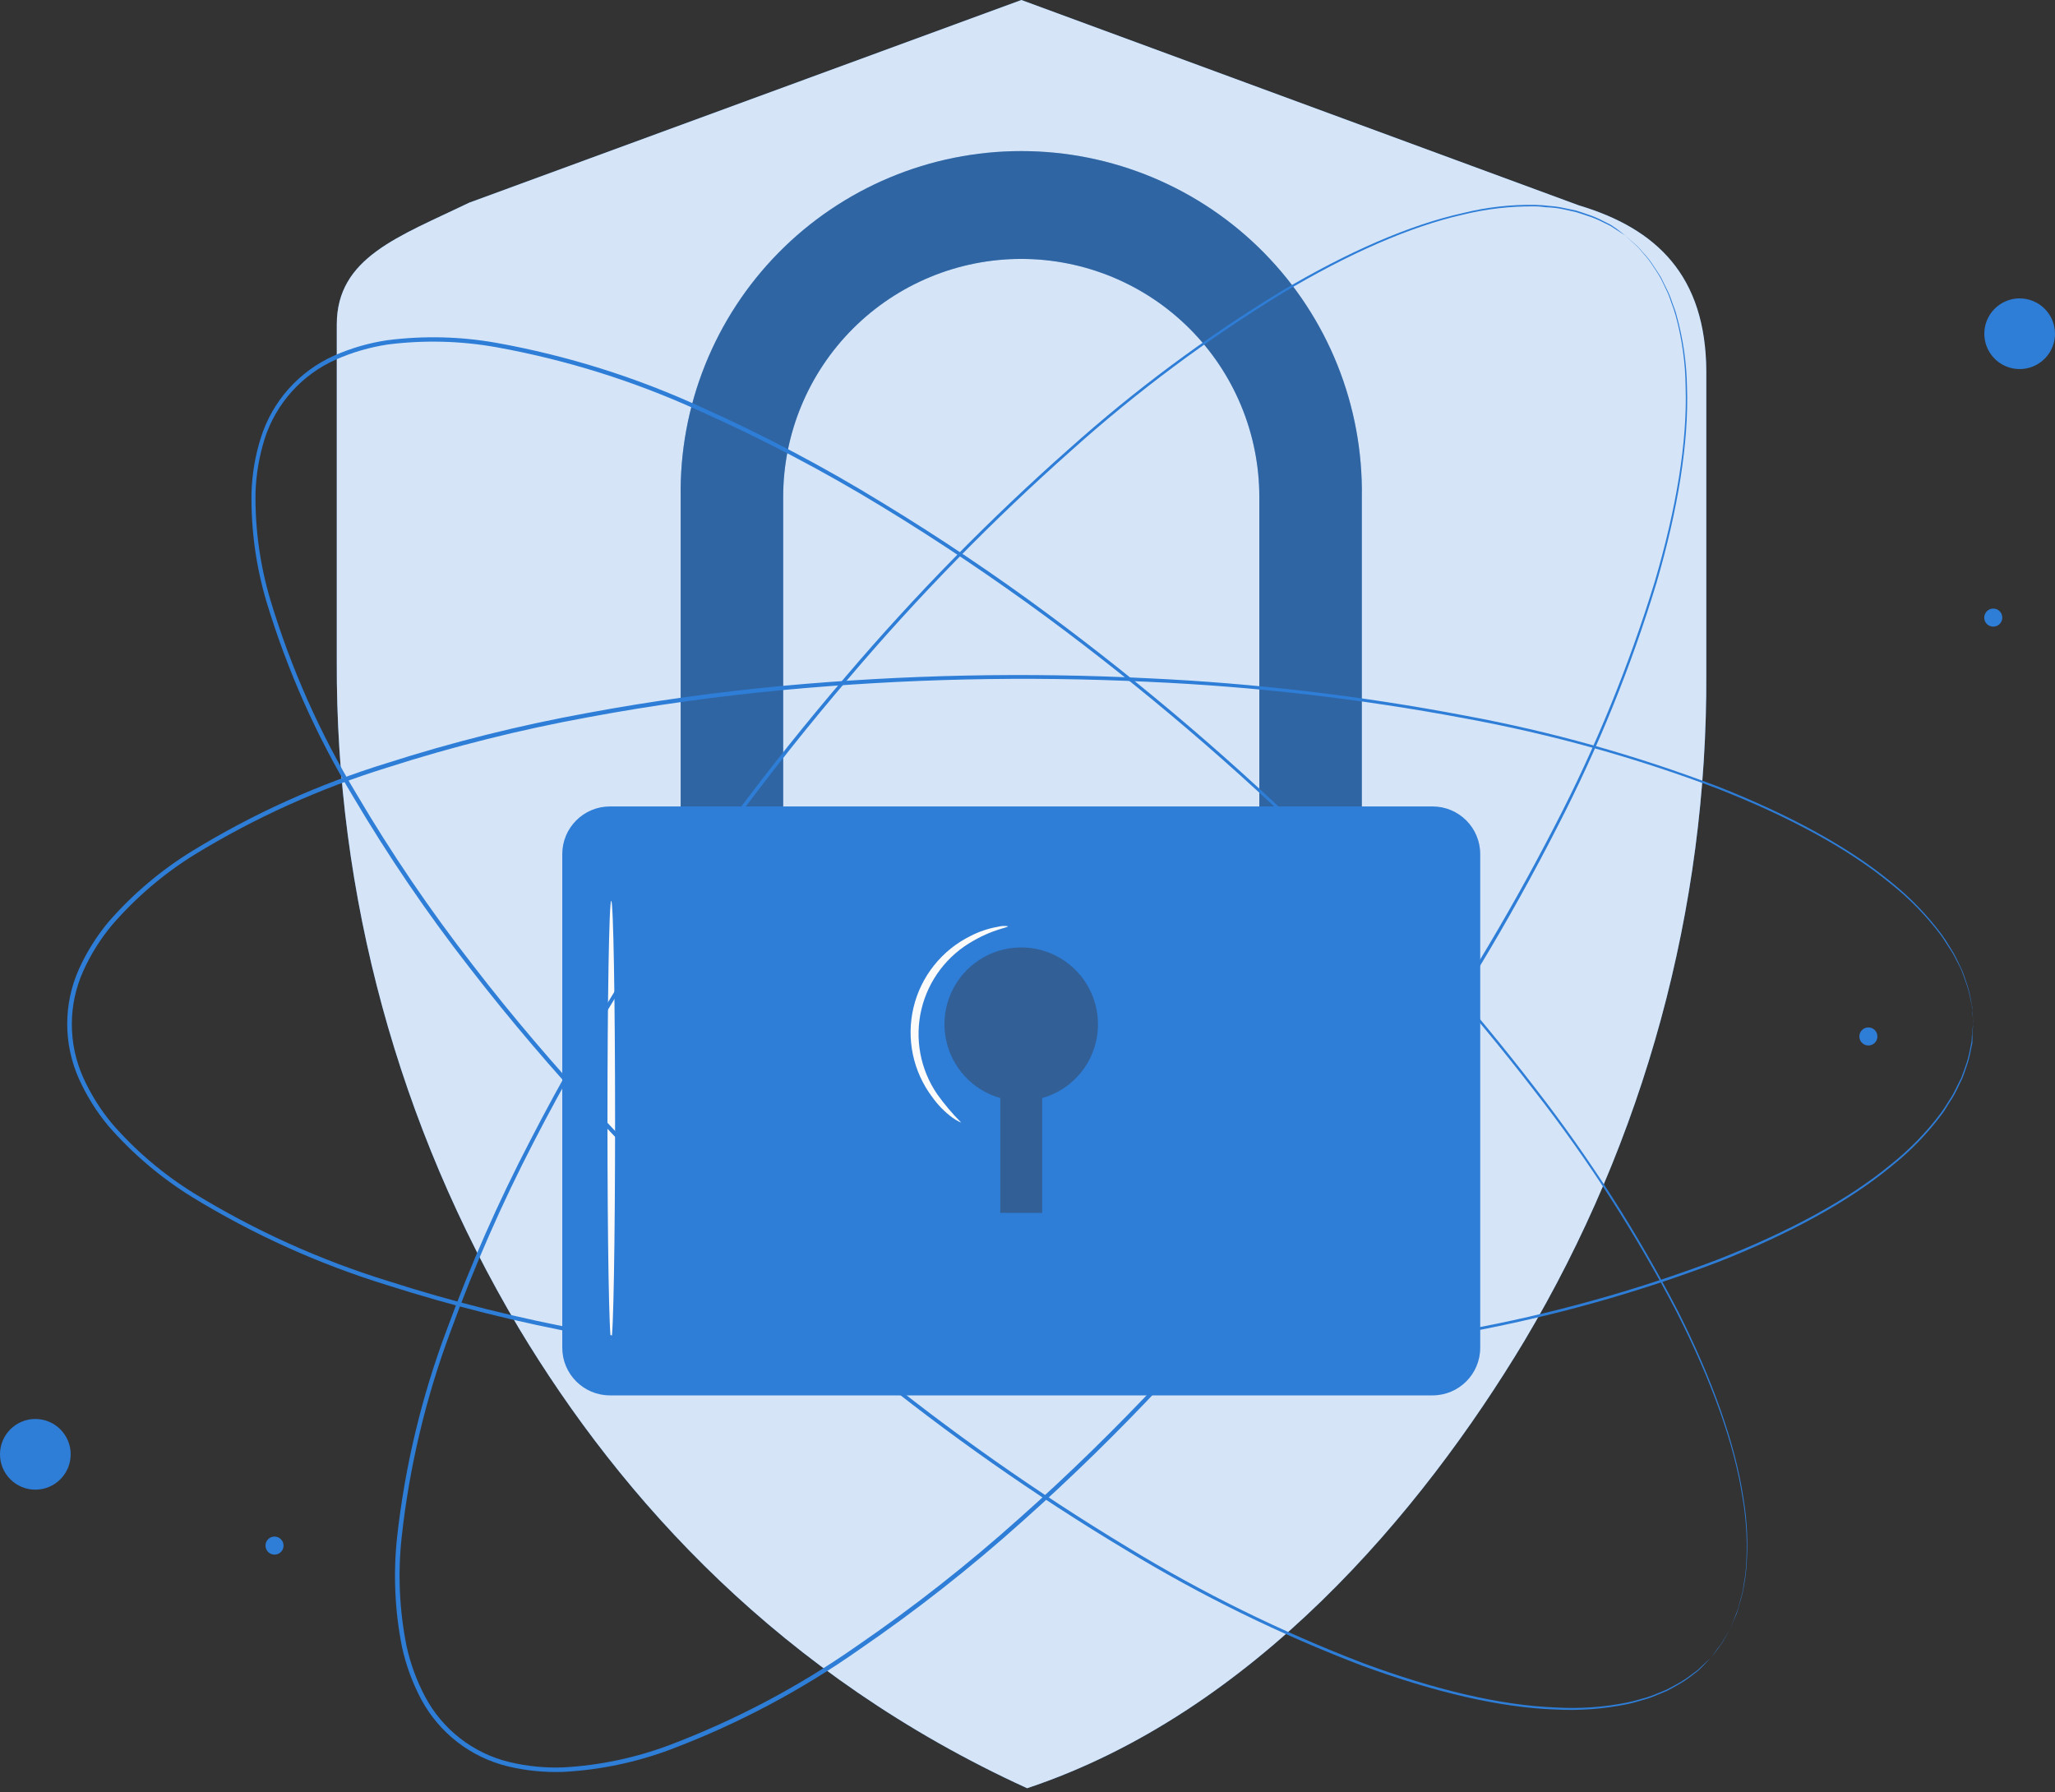 <svg width="250" height="218" viewBox="0 0 250 218" fill="none" xmlns="http://www.w3.org/2000/svg">
<rect x="0" y="0" width="250" height="218" fill="#333333" stroke="none"/>
<path d="M4.299 181.22C6.674 181.22 8.599 179.295 8.599 176.92C8.599 174.546 6.674 172.621 4.299 172.621C1.925 172.621 0 174.546 0 176.92C0 179.295 1.925 181.22 4.299 181.22Z" fill="#2E7DD7"/>
<path d="M250 40.609C249.998 41.459 249.744 42.289 249.271 42.995C248.797 43.701 248.125 44.25 247.339 44.574C246.553 44.898 245.689 44.982 244.856 44.815C244.023 44.648 243.257 44.237 242.657 43.636C242.057 43.034 241.648 42.268 241.483 41.434C241.318 40.6 241.404 39.737 241.73 38.952C242.055 38.166 242.606 37.496 243.313 37.024C244.02 36.552 244.851 36.3 245.701 36.3C246.266 36.3 246.826 36.411 247.348 36.628C247.871 36.845 248.345 37.162 248.744 37.563C249.144 37.963 249.46 38.438 249.676 38.961C249.891 39.483 250.001 40.044 250 40.609Z" fill="#2E7DD7"/>
<path d="M34.494 188.024C34.494 188.242 34.43 188.454 34.309 188.635C34.188 188.815 34.016 188.956 33.815 189.039C33.614 189.122 33.392 189.143 33.179 189.099C32.966 189.056 32.771 188.951 32.618 188.796C32.465 188.642 32.361 188.445 32.32 188.232C32.279 188.018 32.302 187.798 32.386 187.597C32.471 187.397 32.613 187.226 32.795 187.107C32.977 186.988 33.19 186.925 33.407 186.927C33.696 186.929 33.973 187.046 34.176 187.252C34.38 187.457 34.494 187.735 34.494 188.024Z" fill="#2E7DD7"/>
<path d="M57.827 67.503C57.827 67.72 57.763 67.932 57.642 68.112C57.521 68.293 57.35 68.433 57.15 68.516C56.949 68.599 56.728 68.621 56.516 68.579C56.303 68.536 56.107 68.432 55.954 68.278C55.8 68.125 55.696 67.93 55.653 67.717C55.611 67.504 55.633 67.283 55.716 67.083C55.799 66.882 55.94 66.711 56.12 66.59C56.3 66.47 56.513 66.405 56.73 66.405C57.021 66.405 57.3 66.521 57.505 66.727C57.711 66.932 57.827 67.212 57.827 67.503Z" fill="#2E7DD7"/>
<path d="M228.393 126.087C228.393 126.304 228.329 126.517 228.208 126.697C228.087 126.878 227.915 127.019 227.714 127.101C227.512 127.184 227.291 127.205 227.078 127.162C226.865 127.119 226.67 127.013 226.517 126.859C226.364 126.704 226.26 126.508 226.219 126.294C226.177 126.081 226.201 125.86 226.285 125.66C226.37 125.459 226.512 125.289 226.694 125.169C226.875 125.05 227.089 124.987 227.306 124.989C227.45 124.989 227.592 125.018 227.724 125.073C227.857 125.128 227.977 125.209 228.078 125.311C228.179 125.413 228.259 125.534 228.313 125.667C228.367 125.801 228.395 125.943 228.393 126.087Z" fill="#2E7DD7"/>
<path d="M243.586 75.124C243.588 75.341 243.525 75.555 243.405 75.737C243.286 75.919 243.114 76.061 242.913 76.145C242.712 76.23 242.491 76.252 242.277 76.21C242.063 76.168 241.867 76.063 241.713 75.909C241.559 75.755 241.454 75.559 241.412 75.345C241.37 75.131 241.393 74.91 241.477 74.709C241.561 74.508 241.704 74.337 241.885 74.217C242.067 74.097 242.281 74.034 242.499 74.036C242.787 74.036 243.064 74.151 243.268 74.355C243.472 74.558 243.586 74.835 243.586 75.124Z" fill="#2E7DD7"/>
<path d="M192.086 24.988L124.255 0L57.071 24.659C48.492 28.808 40.971 31.302 40.971 39.492V80.331C40.831 108.912 48.484 136.991 63.106 161.549C75.635 182.408 95.027 203.884 124.953 217.54C152.415 208.393 172.914 184.004 185.443 163.135C200.066 138.581 207.719 110.505 207.578 81.927V45.198C207.528 33.507 201.493 27.801 192.086 24.988Z" fill="#2E7DD7"/>
<g opacity="0.8">
<path d="M192.086 24.988L124.255 0L57.071 24.659C48.492 28.808 40.971 31.302 40.971 39.492V80.331C40.831 108.912 48.484 136.991 63.106 161.549C75.635 182.408 95.027 203.884 124.953 217.54C152.415 208.393 172.914 184.004 185.443 163.135C200.066 138.581 207.719 110.505 207.578 81.927V45.198C207.528 33.507 201.493 27.801 192.086 24.988Z" fill="white"/>
</g>
<path d="M165.672 128.293H153.203V60.461C153.203 52.779 150.152 45.413 144.72 39.981C139.288 34.549 131.921 31.498 124.24 31.498C116.558 31.498 109.192 34.549 103.76 39.981C98.328 45.413 95.277 52.779 95.277 60.461V128.293H82.808V60.461C82.722 54.966 83.731 49.509 85.775 44.407C87.819 39.306 90.857 34.662 94.713 30.746C98.569 26.83 103.165 23.72 108.234 21.597C113.303 19.474 118.744 18.381 124.24 18.381C129.736 18.381 135.176 19.474 140.246 21.597C145.315 23.72 149.911 26.83 153.767 30.746C157.623 34.662 160.661 39.306 162.705 44.407C164.749 49.509 165.757 54.966 165.672 60.461V128.293Z" fill="#2E7DD7"/>
<g opacity="0.4">
<path d="M165.672 128.292H153.203V60.46C153.203 52.779 150.152 45.412 144.72 39.98C139.288 34.548 131.921 31.497 124.24 31.497C116.558 31.497 109.192 34.548 103.76 39.98C98.328 45.412 95.277 52.779 95.277 60.46V128.292H82.808V60.46C82.722 54.965 83.731 49.508 85.775 44.406C87.819 39.305 90.857 34.661 94.713 30.745C98.569 26.829 103.165 23.719 108.234 21.596C113.303 19.473 118.744 18.38 124.24 18.38C129.736 18.38 135.176 19.473 140.246 21.596C145.315 23.719 149.911 26.829 153.767 30.745C157.623 34.661 160.661 39.305 162.705 44.406C164.749 49.508 165.757 54.965 165.672 60.46V128.292Z" fill="#334155"/>
</g>
<path d="M174.281 98.107H74.199C70.998 98.107 68.403 100.702 68.403 103.903V163.954C68.403 167.155 70.998 169.75 74.199 169.75H174.281C177.482 169.75 180.076 167.155 180.076 163.954V103.903C180.076 100.702 177.482 98.107 174.281 98.107Z" fill="#2E7DD7"/>
<g opacity="0.5">
<path d="M133.571 124.602C133.572 122.864 133.089 121.161 132.175 119.684C131.261 118.206 129.952 117.013 128.397 116.238C126.842 115.464 125.102 115.138 123.372 115.299C121.642 115.459 119.991 116.099 118.605 117.146C117.219 118.194 116.153 119.607 115.526 121.228C114.899 122.848 114.737 124.611 115.058 126.319C115.378 128.026 116.169 129.61 117.341 130.893C118.513 132.176 120.019 133.106 121.691 133.579V147.545H126.788V133.579C128.744 133.028 130.465 131.853 131.69 130.232C132.915 128.611 133.575 126.633 133.571 124.602Z" fill="#334155"/>
</g>
<path d="M74.359 162.955C74.099 162.955 73.9 150.985 73.9 136.272C73.9 121.558 74.099 109.588 74.359 109.588C74.618 109.588 74.828 121.558 74.828 136.272C74.828 150.985 74.618 162.955 74.359 162.955Z" fill="#FAFAFA"/>
<path d="M116.933 136.561C116.933 136.561 116.494 136.421 115.836 135.942C114.913 135.253 114.102 134.425 113.432 133.488C112.267 131.952 111.457 130.177 111.059 128.291C110.661 126.404 110.685 124.453 111.129 122.577C111.573 120.701 112.427 118.947 113.629 117.439C114.83 115.932 116.35 114.708 118.08 113.857C119.115 113.323 120.225 112.95 121.372 112.75C121.781 112.638 122.21 112.614 122.629 112.68C122.629 112.86 120.863 113.029 118.439 114.436C116.857 115.311 115.475 116.507 114.383 117.947C113.29 119.387 112.511 121.04 112.094 122.8C111.678 124.559 111.635 126.386 111.966 128.163C112.298 129.94 112.997 131.628 114.02 133.119C114.896 134.344 115.87 135.495 116.933 136.561Z" fill="#FAFAFA"/>
<path d="M208.156 201.69C208.156 201.69 208.425 201.311 208.964 200.603L209.413 200.005C209.572 199.775 209.712 199.506 209.872 199.216C210.269 198.569 210.603 197.884 210.869 197.172C211.029 196.763 211.218 196.344 211.378 195.885C211.538 195.426 211.647 194.887 211.787 194.408C211.95 193.871 212.063 193.32 212.126 192.762C212.245 192.162 212.332 191.556 212.385 190.947C212.621 188.026 212.487 185.086 211.986 182.199C210.989 175.645 208.196 167.944 203.946 159.565C199.017 150.117 193.241 141.136 186.689 132.731C178.802 122.495 170.201 112.829 160.953 103.803C150.388 93.406 139.101 83.769 127.177 74.965C120.863 70.336 114.209 65.837 107.226 61.598C100.089 57.248 92.679 53.363 85.041 49.967C77.17 46.37 68.879 43.773 60.363 42.236C56.015 41.463 51.576 41.352 47.195 41.907C45.004 42.236 42.867 42.856 40.841 43.752C38.801 44.66 36.976 45.988 35.486 47.651C33.995 49.313 32.873 51.272 32.193 53.398C31.531 55.513 31.158 57.707 31.085 59.922C31.023 64.338 31.632 68.737 32.891 72.97C35.386 81.258 38.912 89.2 43.385 96.611C47.627 103.817 52.332 110.741 57.47 117.34C62.457 123.824 67.704 129.918 73.021 135.654C83.126 146.506 93.987 156.63 105.521 165.949C115.537 174.105 126.114 181.548 137.172 188.224C146.267 193.773 155.846 198.488 165.791 202.309C174.599 205.581 182.569 207.456 189.193 207.715C192.119 207.893 195.057 207.692 197.931 207.117C198.527 206.998 199.117 206.848 199.697 206.668C200.244 206.531 200.781 206.354 201.303 206.139L202.719 205.561C203.158 205.351 203.557 205.112 203.936 204.912C204.614 204.552 205.259 204.131 205.862 203.655C206.121 203.456 206.38 203.296 206.59 203.117L207.129 202.598L208.126 201.67L207.178 202.668L206.64 203.207C206.43 203.386 206.181 203.556 205.912 203.765C205.312 204.247 204.671 204.674 203.996 205.042C203.617 205.252 203.218 205.491 202.779 205.71L201.353 206.299C200.834 206.523 200.296 206.703 199.747 206.838C199.164 207.028 198.571 207.188 197.971 207.316C195.085 207.906 192.135 208.123 189.193 207.965C182.54 207.735 174.539 205.87 165.701 202.628C155.725 198.824 146.116 194.12 136.993 188.573C125.899 181.919 115.295 174.482 105.261 166.318C93.698 157.003 82.811 146.879 72.682 136.023C67.345 130.277 62.108 124.173 57.091 117.679C51.938 111.067 47.216 104.13 42.956 96.91C38.462 89.461 34.916 81.478 32.402 73.149C31.134 68.857 30.525 64.397 30.596 59.922C30.667 57.656 31.05 55.41 31.734 53.249C32.426 51.052 33.577 49.028 35.109 47.308C36.641 45.589 38.52 44.214 40.622 43.273C42.69 42.352 44.875 41.718 47.115 41.388C51.549 40.819 56.043 40.929 60.442 41.717C69.002 43.26 77.334 45.874 85.241 49.498C92.877 52.91 100.281 56.818 107.406 61.199C114.389 65.448 121.092 69.957 127.356 74.596C139.292 83.43 150.589 93.097 161.163 103.524C170.406 112.57 178.999 122.256 186.879 132.512C193.425 140.949 199.191 149.964 204.106 159.445C208.336 167.854 211.089 175.595 212.086 182.169C212.578 185.075 212.695 188.031 212.435 190.967C212.383 191.58 212.296 192.189 212.176 192.792C212.097 193.352 211.977 193.906 211.817 194.448C211.667 194.967 211.528 195.446 211.398 195.935C211.268 196.423 211.029 196.812 210.869 197.221C210.587 197.937 210.232 198.622 209.812 199.266C209.642 199.556 209.503 199.825 209.343 200.054L208.874 200.643C208.405 201.341 208.156 201.69 208.156 201.69Z" fill="#2E7DD7"/>
<path d="M240.077 124.61C240.077 124.61 240.027 124.152 239.957 123.264C239.957 123.038 239.937 122.788 239.898 122.516C239.898 122.236 239.778 121.947 239.718 121.618C239.587 120.863 239.387 120.121 239.119 119.403C238.97 118.994 238.83 118.555 238.651 118.107C238.471 117.658 238.202 117.219 237.962 116.73C237.711 116.211 237.418 115.714 237.085 115.244C236.755 114.765 236.476 114.246 236.087 113.727C234.32 111.387 232.262 109.282 229.962 107.463C224.845 103.253 217.643 99.343 208.904 95.922C198.935 92.155 188.645 89.297 178.161 87.383C165.466 85.001 152.619 83.518 139.716 82.944C124.908 82.232 110.068 82.565 95.306 83.941C87.516 84.68 79.555 85.757 71.505 87.263C63.282 88.765 55.166 90.797 47.206 93.348C38.928 95.902 31.003 99.481 23.614 104.002C19.881 106.325 16.518 109.197 13.639 112.52C12.219 114.221 11.038 116.107 10.127 118.127C9.212 120.166 8.739 122.375 8.739 124.61C8.739 126.846 9.212 129.055 10.127 131.094C11.042 133.112 12.223 134.997 13.639 136.7C16.519 140.009 19.882 142.864 23.614 145.169C30.999 149.694 38.921 153.277 47.196 155.833C55.155 158.386 63.272 160.419 71.495 161.918C79.545 163.434 87.506 164.502 95.296 165.24C110.057 166.621 124.898 166.955 139.706 166.237C152.609 165.664 165.456 164.18 178.151 161.798C188.636 159.887 198.926 157.029 208.894 153.259C217.643 149.838 224.855 145.928 229.952 141.718C232.254 139.902 234.313 137.796 236.077 135.454C236.437 134.967 236.77 134.46 237.075 133.937C237.395 133.476 237.675 132.989 237.912 132.481L238.601 131.104C238.78 130.655 238.92 130.217 239.07 129.808C239.337 129.09 239.538 128.348 239.668 127.593C239.728 127.274 239.808 126.975 239.848 126.705C239.888 126.436 239.848 126.177 239.908 125.957C239.977 125.059 240.027 124.61 240.027 124.61C240.027 124.61 240.027 125.069 239.957 125.957C239.957 126.187 239.957 126.436 239.957 126.715C239.957 126.995 239.848 127.284 239.788 127.613C239.664 128.371 239.47 129.115 239.209 129.838C239.06 130.256 238.93 130.695 238.74 131.154L238.072 132.541C237.833 133.052 237.553 133.542 237.234 134.007C236.905 134.496 236.626 135.055 236.237 135.553C234.473 137.917 232.411 140.043 230.102 141.878C224.985 146.127 217.772 150.077 209.024 153.529C199.04 157.319 188.734 160.197 178.231 162.127C165.521 164.538 152.658 166.048 139.736 166.646C124.906 167.387 110.042 167.077 95.256 165.719C87.456 164.98 79.486 163.913 71.406 162.407C63.163 160.905 55.026 158.873 47.046 156.322C38.729 153.754 30.767 150.155 23.345 145.608C19.546 143.258 16.123 140.349 13.19 136.98C11.737 135.237 10.529 133.304 9.599 131.234C8.662 129.136 8.177 126.864 8.177 124.566C8.177 122.268 8.662 119.995 9.599 117.897C10.533 115.833 11.741 113.903 13.19 112.161C16.122 108.79 19.549 105.884 23.355 103.543C30.772 98.996 38.731 95.4 47.046 92.839C55.025 90.281 63.162 88.245 71.406 86.744C79.475 85.238 87.446 84.171 95.246 83.433C110.033 82.077 124.896 81.77 139.726 82.515C152.652 83.114 165.519 84.631 178.231 87.054C188.728 88.993 199.029 91.881 209.004 95.682C217.762 99.144 224.965 103.084 230.092 107.333C232.392 109.176 234.447 111.304 236.207 113.668C236.567 114.161 236.9 114.674 237.204 115.204C237.519 115.672 237.799 116.162 238.042 116.67L238.711 118.067C238.9 118.516 239.03 118.964 239.179 119.373C239.442 120.099 239.635 120.847 239.758 121.608C239.818 121.927 239.888 122.226 239.927 122.506C239.967 122.785 239.927 123.034 239.927 123.254C240.077 124.152 240.077 124.61 240.077 124.61Z" fill="#2E7DD7"/>
<path d="M197.742 28.659C197.742 28.659 197.343 28.42 196.605 27.931L195.976 27.522C195.737 27.383 195.447 27.263 195.158 27.113C194.481 26.757 193.773 26.463 193.043 26.235C192.624 26.106 192.196 25.936 191.727 25.806L190.2 25.467C189.652 25.347 189.095 25.27 188.535 25.238C187.946 25.238 187.348 25.088 186.709 25.108C183.776 25.073 180.85 25.409 178.001 26.106C171.547 27.562 164.035 30.864 155.985 35.682C146.897 41.249 138.333 47.629 130.399 54.745C120.738 63.317 111.695 72.56 103.336 82.406C93.692 93.666 84.856 105.593 76.891 118.097C72.702 124.711 68.672 131.654 64.921 138.946C61.074 146.369 57.709 154.033 54.846 161.889C51.809 169.992 49.798 178.444 48.861 187.046C48.389 191.437 48.587 195.873 49.45 200.204C49.921 202.369 50.686 204.46 51.724 206.418C52.772 208.385 54.223 210.109 55.983 211.476C57.744 212.842 59.773 213.821 61.939 214.349C64.093 214.866 66.308 215.088 68.522 215.007C72.93 214.763 77.276 213.852 81.41 212.304C89.51 209.241 97.194 205.176 104.284 200.204C111.179 195.475 117.76 190.304 123.985 184.722C130.11 179.286 135.835 173.65 141.192 167.944C151.305 157.116 160.638 145.585 169.123 133.439C176.586 122.899 183.296 111.846 189.203 100.361C194.11 90.903 198.154 81.021 201.283 70.835C203.936 61.857 205.273 53.747 205.064 47.123C205.039 44.191 204.637 41.274 203.867 38.445C203.705 37.856 203.512 37.277 203.288 36.709C203.12 36.175 202.91 35.654 202.66 35.153C202.42 34.674 202.201 34.156 201.991 33.777C201.782 33.398 201.482 32.969 201.253 32.609C200.849 31.956 200.385 31.341 199.867 30.774C199.657 30.525 199.467 30.285 199.278 30.086L198.719 29.577C198.061 28.979 197.722 28.659 197.722 28.659L198.719 29.537L199.278 30.036C199.477 30.235 199.667 30.475 199.886 30.724C200.417 31.282 200.888 31.894 201.293 32.55C201.532 32.919 201.802 33.298 202.051 33.717L202.729 35.093C202.992 35.596 203.213 36.12 203.388 36.66C203.567 37.218 203.837 37.777 203.976 38.405C204.764 41.243 205.186 44.169 205.233 47.114C205.463 53.767 204.156 61.877 201.522 70.915C198.418 81.131 194.391 91.044 189.492 100.531C183.609 112.051 176.918 123.141 169.472 133.719C160.989 145.891 151.655 157.448 141.541 168.303C136.174 174.029 130.449 179.675 124.314 185.131C118.074 190.728 111.476 195.913 104.563 200.653C97.456 205.652 89.747 209.738 81.62 212.812C77.414 214.395 72.99 215.32 68.502 215.556C66.238 215.634 63.973 215.406 61.769 214.877C59.535 214.333 57.44 213.323 55.623 211.914C53.806 210.504 52.308 208.727 51.225 206.698C50.164 204.696 49.382 202.558 48.901 200.343C48.031 195.963 47.829 191.477 48.303 187.036C49.257 178.387 51.291 169.892 54.357 161.749C57.232 153.892 60.61 146.228 64.472 138.806C68.223 131.504 72.263 124.551 76.443 117.928C84.427 105.414 93.288 93.48 102.957 82.216C111.345 72.368 120.419 63.125 130.11 54.555C138.091 47.412 146.709 41.015 155.856 35.443C163.956 30.634 171.487 27.352 177.981 25.916C180.841 25.206 183.782 24.871 186.729 24.919C187.343 24.933 187.956 24.98 188.565 25.058C189.129 25.094 189.689 25.174 190.24 25.298L191.757 25.617C192.225 25.756 192.654 25.916 193.073 26.056C193.806 26.289 194.514 26.593 195.188 26.963C195.487 27.113 195.767 27.243 196.006 27.383L196.625 27.801C197.373 28.39 197.742 28.659 197.742 28.659Z" fill="#2E7DD7"/>
</svg>
